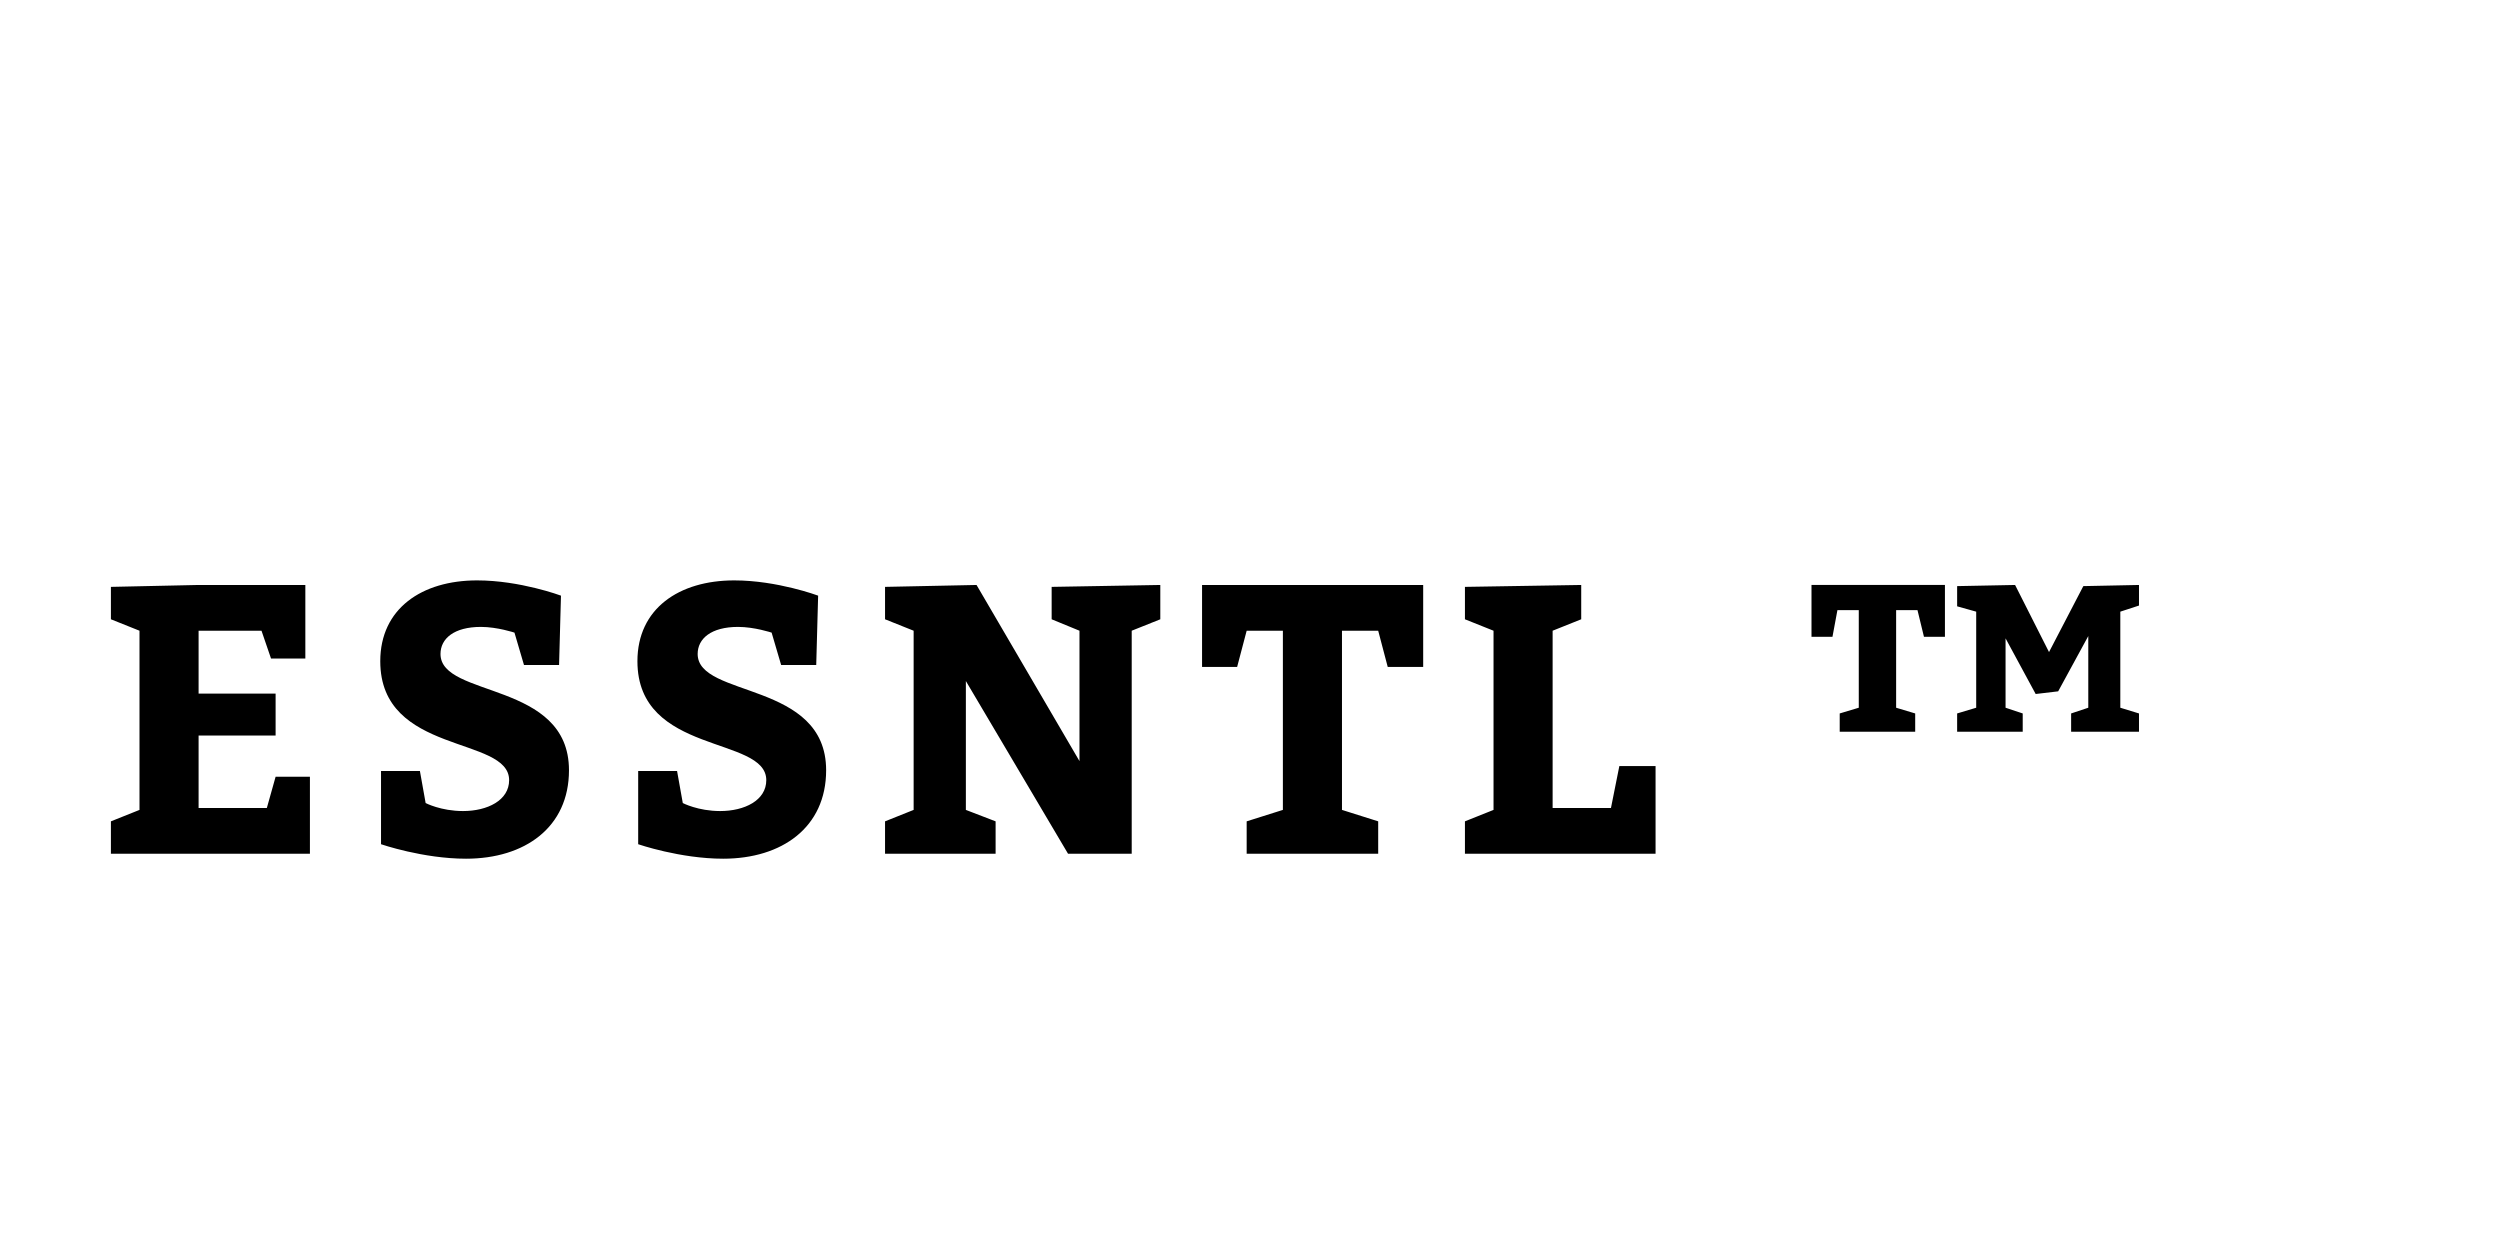 <svg version="1.1" xmlns="http://www.w3.org/2000/svg" width="400" height="200" style="border: dashed 2px #aaa"><path fill="#000000" d="M44.097,110.98l0,6.71l-12.322,0l0,11.59l10.919,0l1.403-5.002l5.49,0l0,12.322l-31.842,0l0-5.185l4.575-1.83l0-28.67l-4.575-1.83l0-5.185l14.03-0.305l17.08,0l0,11.773l-5.49,0l-1.525-4.453l-10.065,0l0,10.065l12.322,0z M67.186,123.363l0.915,5.124s2.44,1.281,5.978,1.281c3.904,0,7.381-1.708,7.381-4.941c0-7.137-20.618-3.965-20.618-19.032c0-8.418,6.649-12.932,15.494-12.932c6.893,0,13.42,2.44,13.42,2.44l-0.305,11.102l-5.612,0l-1.525-5.185s-2.745-0.915-5.368-0.915c-4.331,0-6.466,1.891-6.466,4.331c0,7.076,20.557,4.27,20.557,18.605c0,9.15-7.076,14.152-16.47,14.152c-6.893,0-13.603-2.318-13.603-2.318l0-11.712l6.222,0z M108.331,123.363l0.915,5.124s2.44,1.281,5.978,1.281c3.904,0,7.381-1.708,7.381-4.941c0-7.137-20.618-3.965-20.618-19.032c0-8.418,6.649-12.932,15.494-12.932c6.893,0,13.42,2.44,13.42,2.44l-0.305,11.102l-5.612,0l-1.525-5.185s-2.745-0.915-5.368-0.915c-4.331,0-6.466,1.891-6.466,4.331c0,7.076,20.557,4.27,20.557,18.605c0,9.15-7.076,14.152-16.47,14.152c-6.893,0-13.603-2.318-13.603-2.318l0-11.712l6.222,0z M141.607,136.6l0-5.185l4.575-1.83l0-28.67l-4.575-1.83l0-5.185l14.64-0.305l16.47,28.182l0-20.862l-4.453-1.83l0-5.185l17.385-0.305l0,5.49l-4.575,1.83l0,35.685l-10.187,0l-16.348-27.633l0,20.618l4.758,1.83l0,5.185l-17.69,0z M205.261,129.585l0-28.67l-5.795,0l-1.525,5.795l-5.612,0l0-13.115l35.38,0l0,13.115l-5.673,0l-1.525-5.795l-5.795,0l0,28.67l5.795,1.83l0,5.185l-21.045,0l0-5.185z M257.753,129.28l1.342-6.71l5.795,0l0,14.03l-30.5,0l0-5.185l4.575-1.83l0-28.67l-4.575-1.83l0-5.185l18.605-0.305l0,5.49l-4.575,1.83l0,28.365l9.333,0z M297.404,113.237l0-15.616l-3.416,0l-0.793,4.27l-3.355,0l0-8.296l21.35,0l0,8.296l-3.355,0l-1.037-4.27l-3.416,0l0,15.616l3.05,0.915l0,2.928l-12.078,0l0-2.928z M313.142,117.08l0-2.928l3.05-0.915l0-15.372l-3.05-0.854l0-3.233l9.272-0.183l5.429,10.736l5.49-10.553l8.906-0.183l0,3.294l-2.989,0.976l0,15.372l2.989,0.915l0,2.928l-10.858,0l0-2.928l2.745-0.915l0-11.468l-4.819,8.845l-3.599,0.427l-4.819-8.906l0,11.102l2.745,0.915l0,2.928l-10.492,0z"/><path fill="#" d=""/></svg>